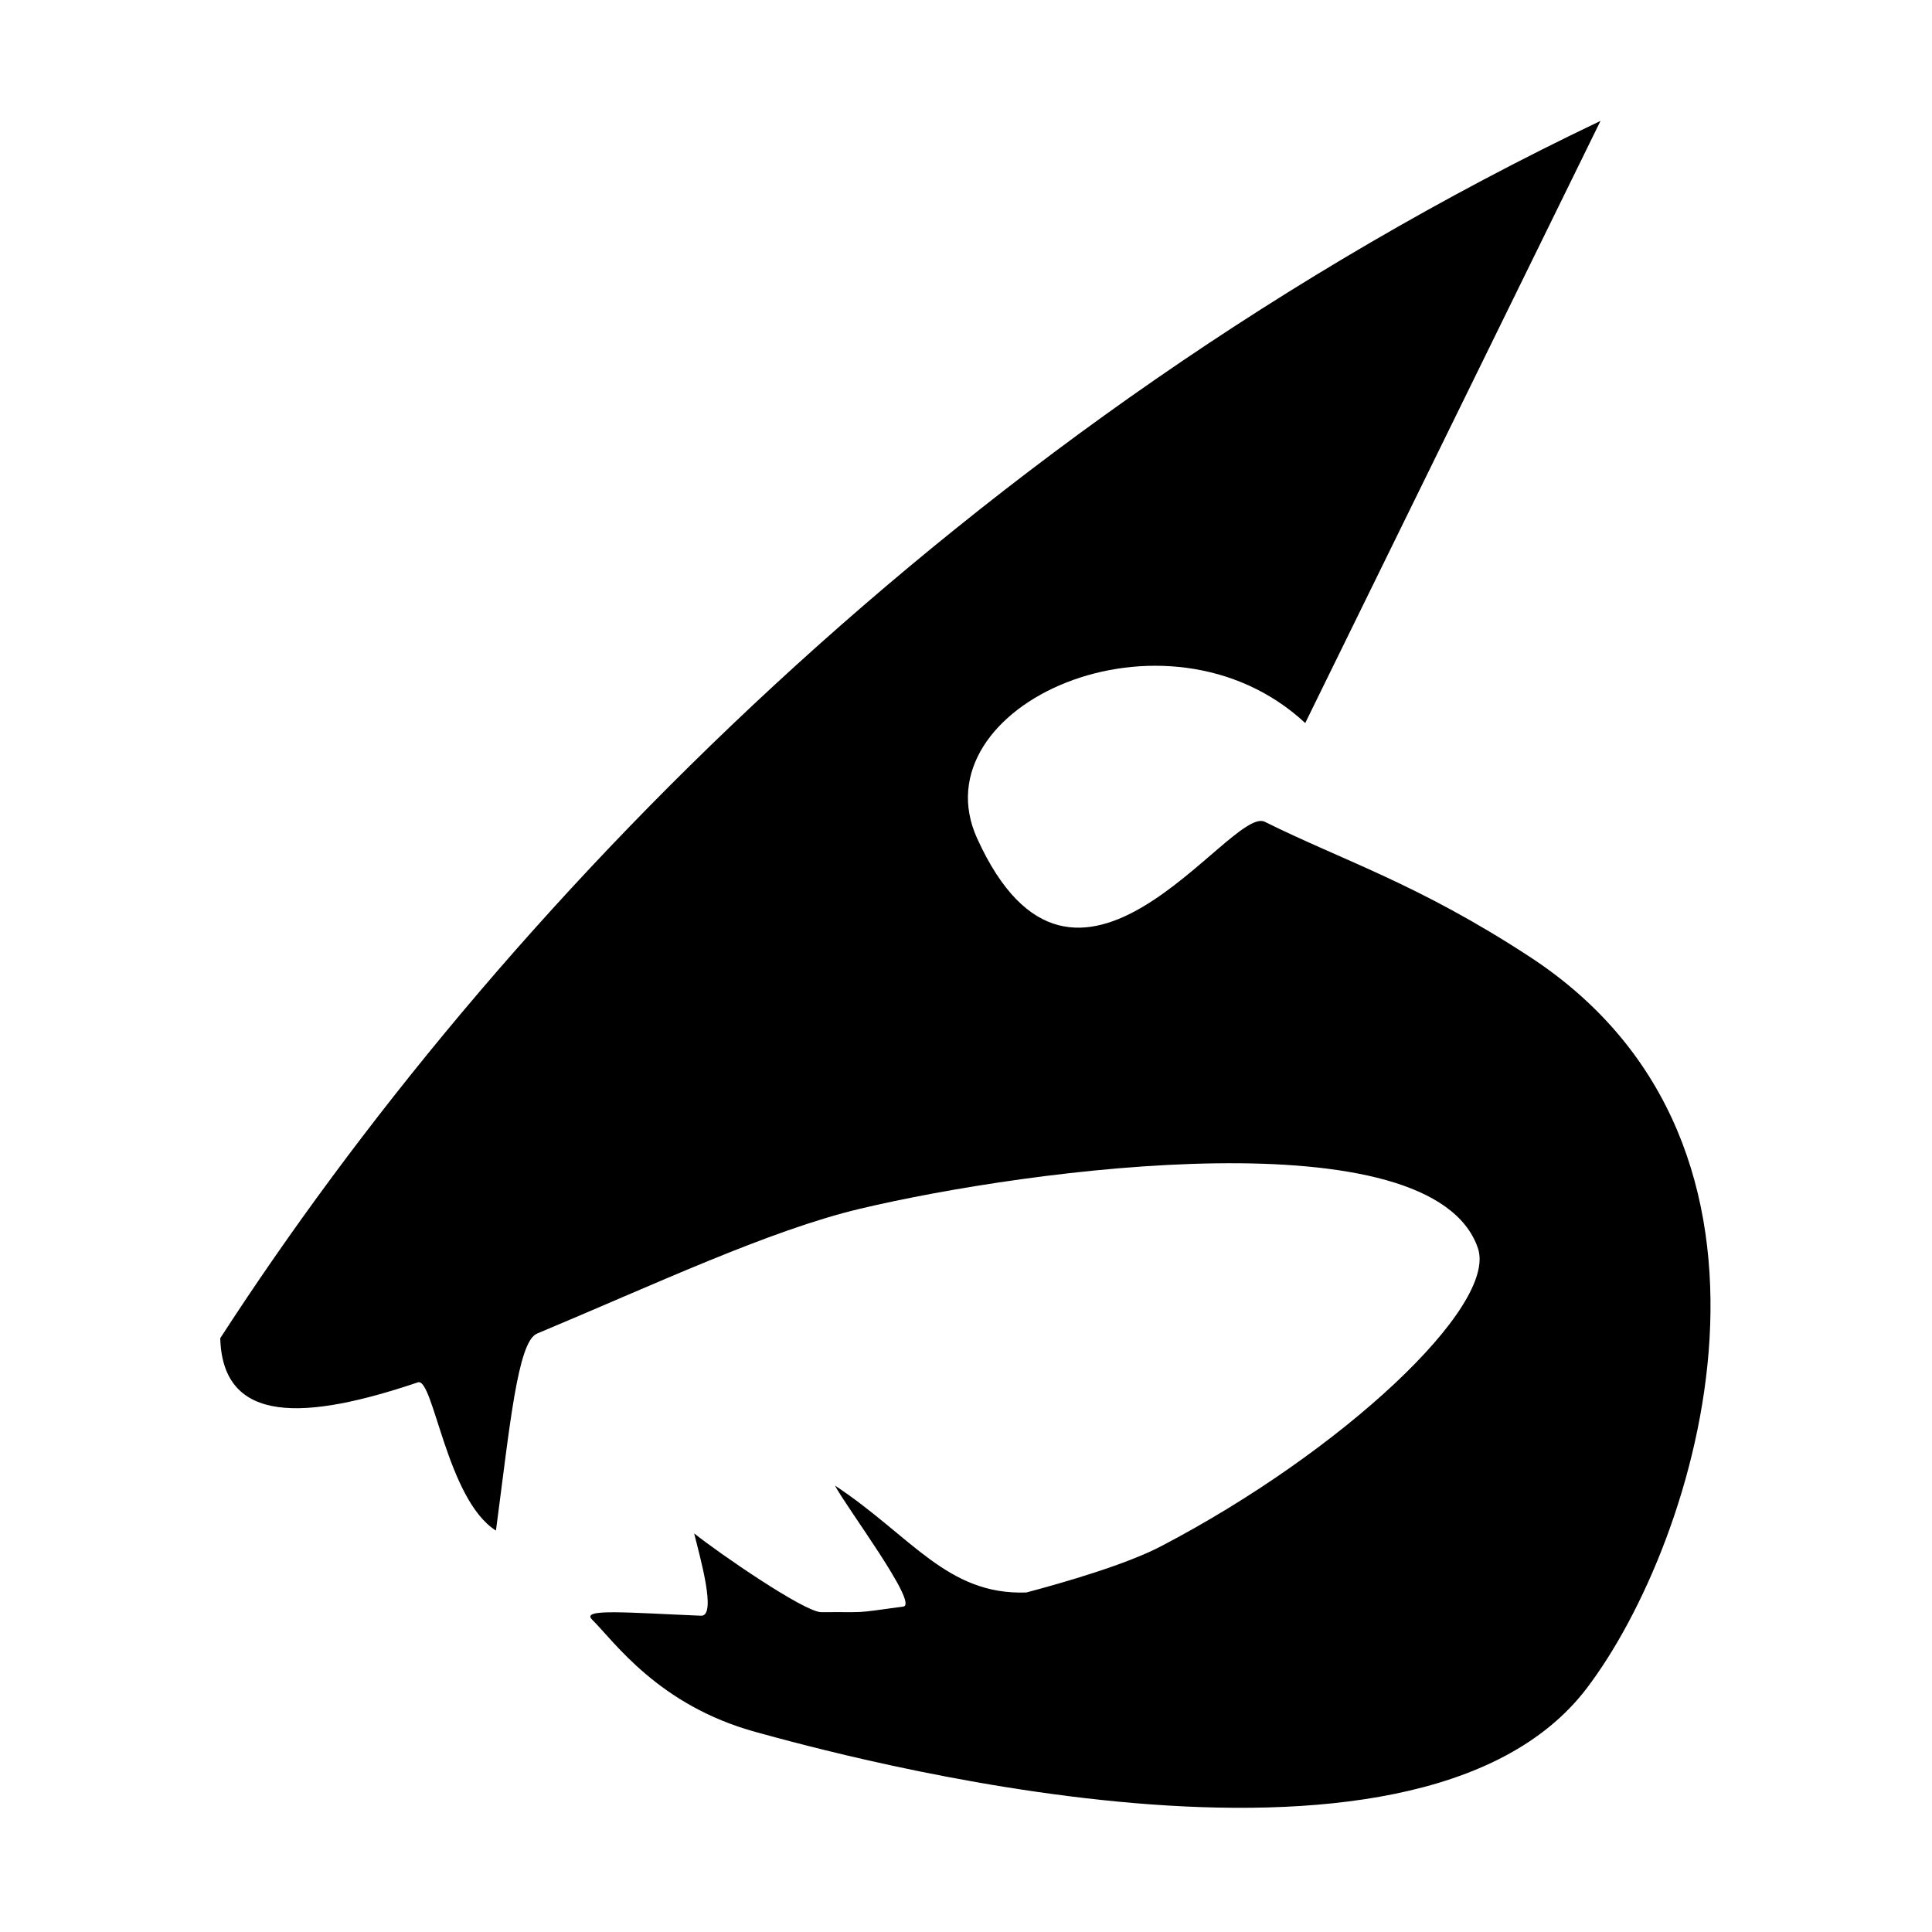<?xml version="1.0" encoding="UTF-8" standalone="no"?>
<!-- Created with Inkscape (http://www.inkscape.org/) -->

<svg
   id="svg3029"
   version="1.1"
   inkscape:version="1.2.2 (b0a8486541, 2022-12-01)"
   width="800"
   height="800"
   xml:space="preserve"
   sodipodi:docname="shellphish-head.svg"
   inkscape:export-filename="../shellphish-white.svg"
   inkscape:export-xdpi="109.71429"
   inkscape:export-ydpi="109.71429"
   xmlns:inkscape="http://www.inkscape.org/namespaces/inkscape"
   xmlns:sodipodi="http://sodipodi.sourceforge.net/DTD/sodipodi-0.dtd"
   xmlns="http://www.w3.org/2000/svg"
   xmlns:svg="http://www.w3.org/2000/svg"
   xmlns:rdf="http://www.w3.org/1999/02/22-rdf-syntax-ns#"
   xmlns:cc="http://creativecommons.org/ns#"
   xmlns:dc="http://purl.org/dc/elements/1.1/"><defs
     id="defs3033" /><sodipodi:namedview
     pagecolor="#ffffff"
     bordercolor="#666666"
     borderopacity="1"
     objecttolerance="10"
     gridtolerance="10"
     guidetolerance="10"
     inkscape:pageopacity="0"
     inkscape:pageshadow="2"
     inkscape:window-width="3072"
     inkscape:window-height="1599"
     id="namedview3031"
     showgrid="false"
     inkscape:snap-page="true"
     fit-margin-top="50"
     fit-margin-left="50"
     fit-margin-right="50"
     fit-margin-bottom="50"
     inkscape:zoom="0.99073662"
     inkscape:cx="427.45972"
     inkscape:cy="269.49645"
     inkscape:window-x="0"
     inkscape:window-y="0"
     inkscape:window-maximized="1"
     inkscape:current-layer="g3037"
     inkscape:showpageshadow="2"
     inkscape:pagecheckerboard="true"
     inkscape:deskcolor="#d1d1d1" /><g
     id="g3037"
     inkscape:groupmode="layer"
     inkscape:label="ink_ext_XXXXXX"
     transform="matrix(1.25,0,0,-1.25,99.518,772.067)"><g
       id="g3039"
       transform="matrix(0.117,0,0,0.117,-7.832,-50.726)"
       inkscape:label="g3039"><path
         d="m 3081.98,3665.5 c -394.79,366.46 -1099.3,48.41 -928.92,-326.63 278.68,-613.43 712.17,87.63 812.8,47.79 227.79,-112.96 433.5,-175.26 750.87,-382.39 C 4543.6,2464.63 4195.66,1349.34 3879.29,932.969 3389.79,288.723 1739.16,750.594 1527.28,808.484 c -276.65,75.59 -401.13,255.906 -464.46,318.666 -32.28,31.99 98.18,19.46 308.65,10.91 45.47,-1.85 -4.11,169.33 -19.59,233.07 69.66,-55.77 313.08,-223.46 359.95,-223.07 135.84,1.14 82.44,-4.63 232.22,15.94 45.1,6.19 -162.55,282.81 -193.52,342.56 216.75,-143.4 317.38,-310.7 541.87,-302.73 109.45,29.08 282.55,79.32 380.54,130.45 511.56,266.92 954.23,680.06 897.95,844.45 -129.07,377.04 -1266.7,226.19 -1749.45,111.54 C 1564.69,2229.29 1240.57,2076.3 906.77,1936.75 851.789,1913.77 829.363,1669.87 790.656,1379.09 651.32,1466.73 613.664,1813.65 569.648,1798.79 254.547,1692.37 16.914,1676.84 10.059,1923.8 782.5,3117.2 2120.41,4513.96 3918,5370.34 L 3081.98,3665.5"
         style="fill:#000000;fill-opacity:1;fill-rule:nonzero;stroke:none"
         id="path3041"
         inkscape:connector-curvature="0" /></g></g></svg>
